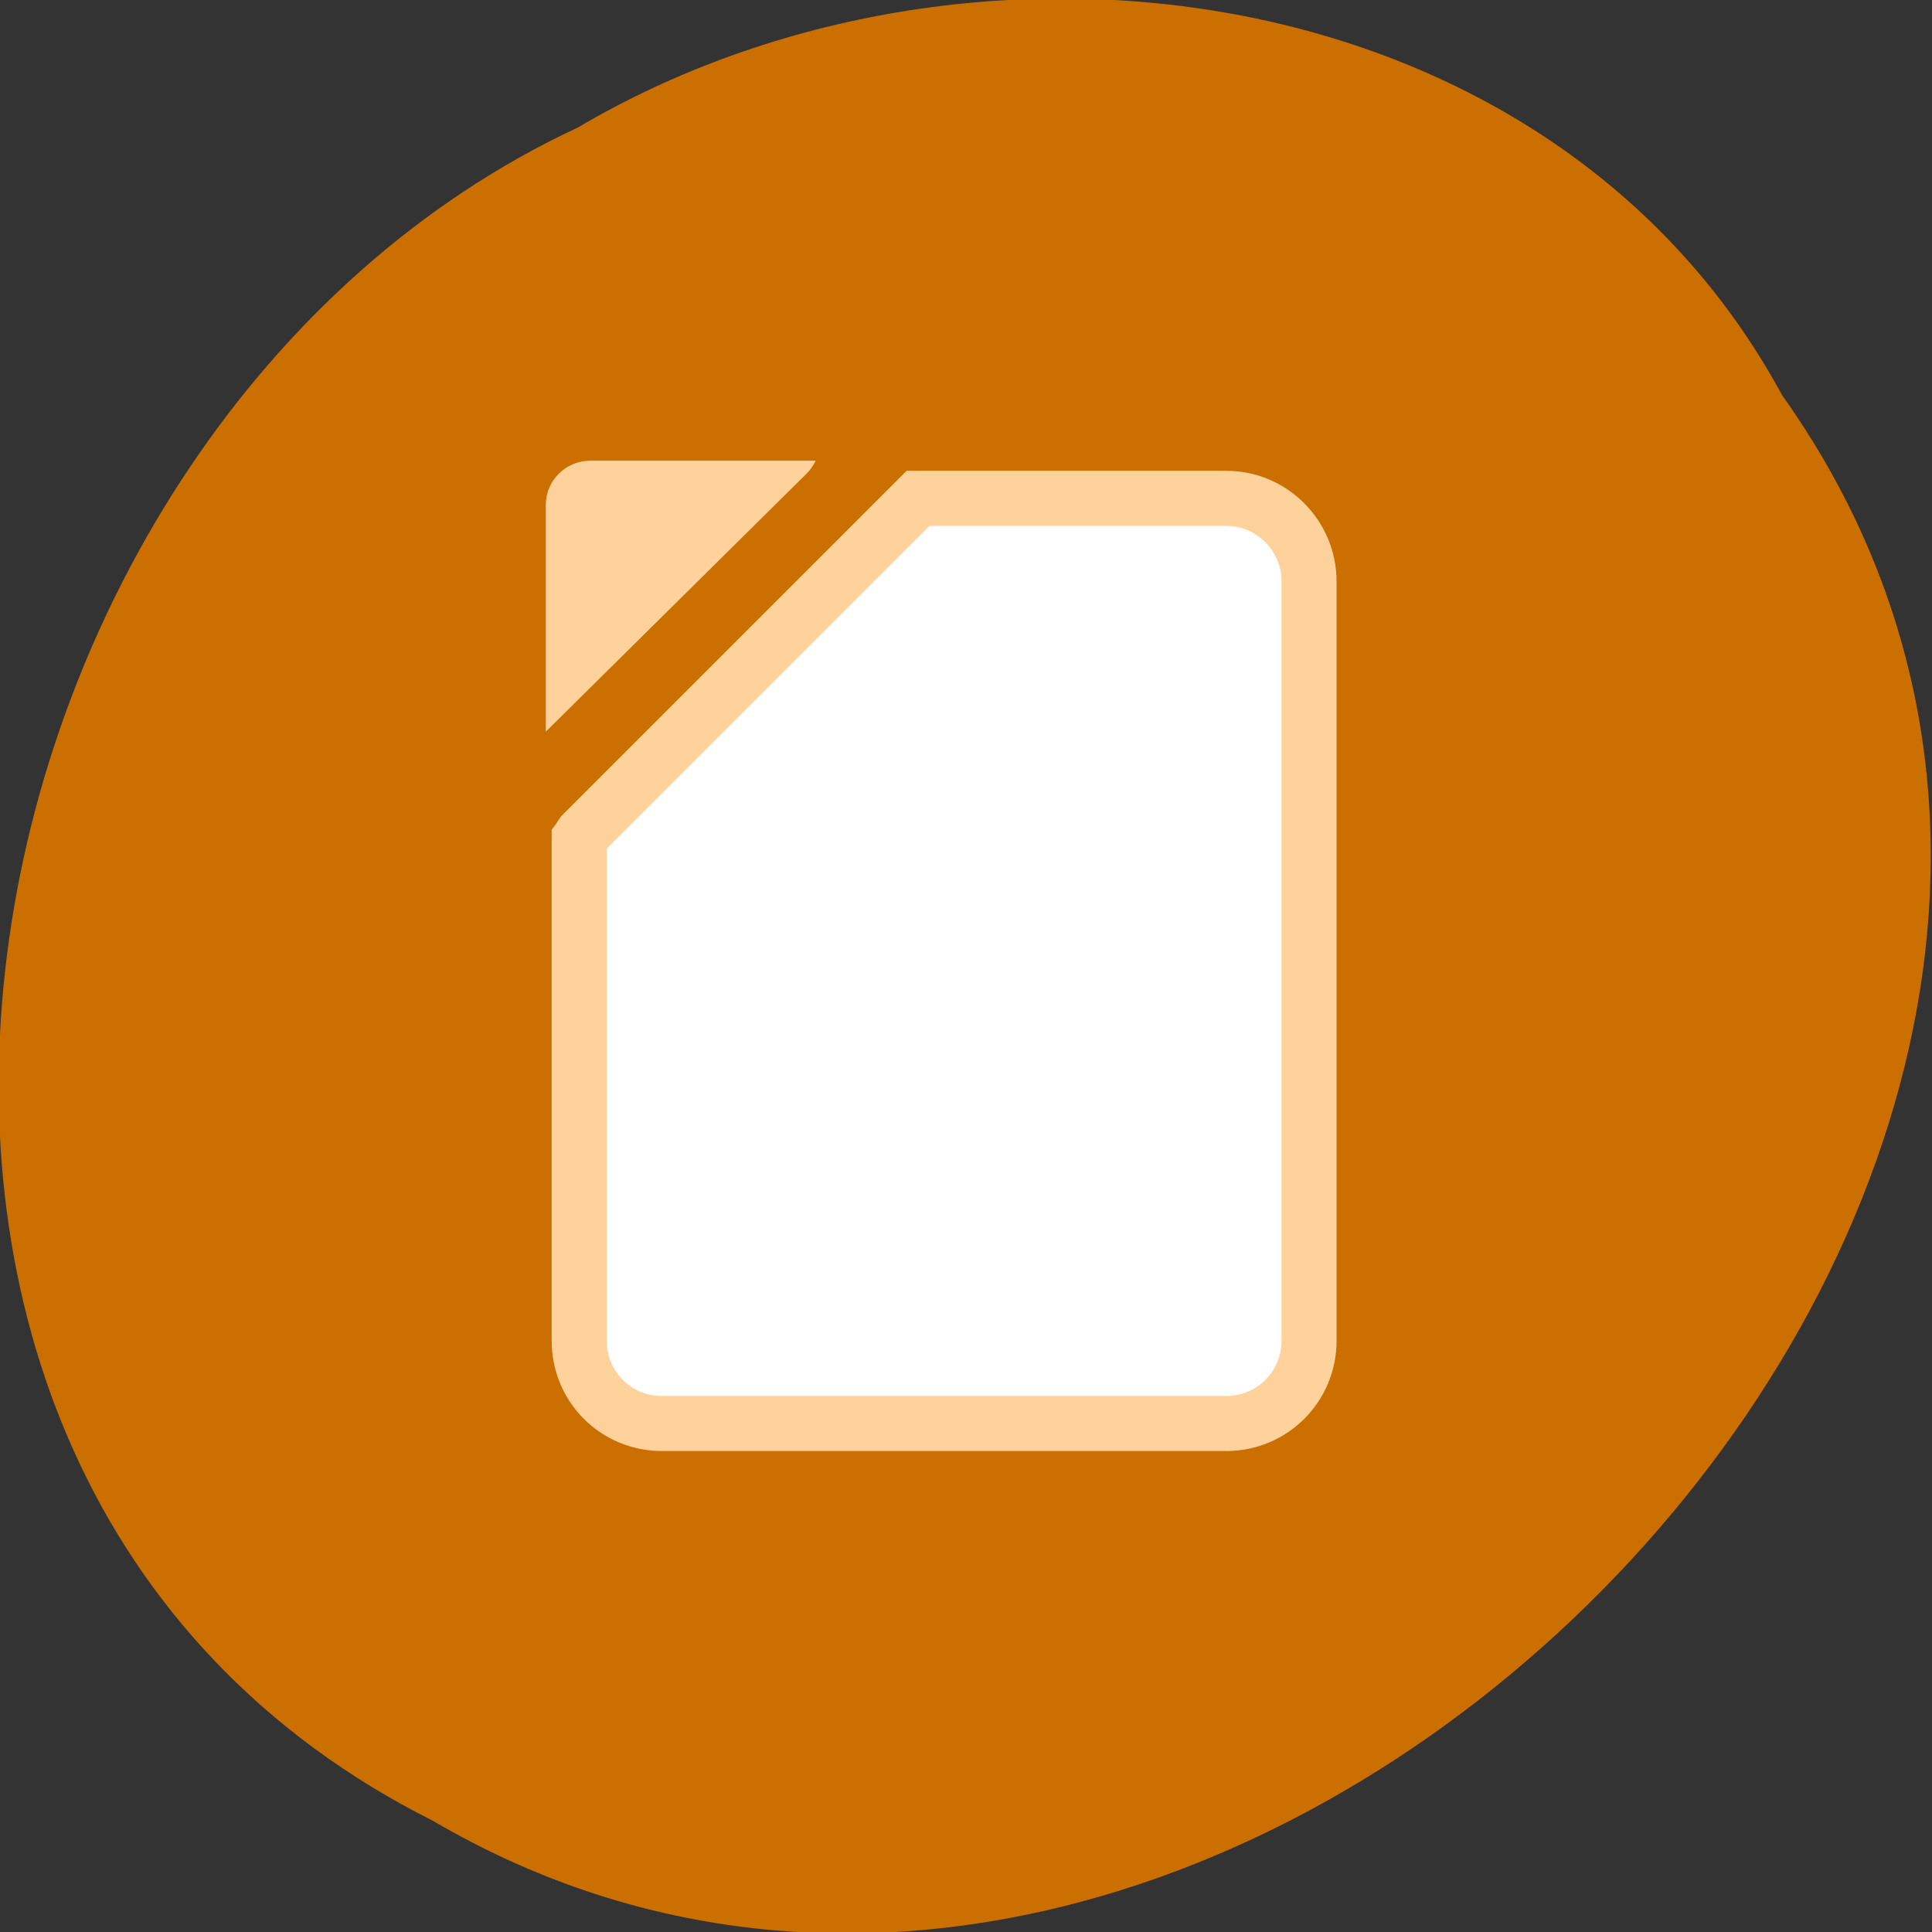 
<svg xmlns="http://www.w3.org/2000/svg" xmlns:xlink="http://www.w3.org/1999/xlink" width="22px" height="22px" viewBox="0 0 22 22" version="1.1">
<rect x="0" y="0" width="22" height="22" fill="#333333" stroke="none"/>
<g id="surface1">
<path style=" stroke:none;fill-rule:nonzero;fill:rgb(79.608%,43.529%,0%);fill-opacity:1;" d="M 20.293 4.5 C 26.543 13.285 14.145 26.133 4.93 20.734 C -2.949 16.781 -0.676 4.832 6.578 1.453 C 11.059 -1.191 17.684 -0.32 20.293 4.5 Z M 20.293 4.5 "/>
<path style="fill-rule:nonzero;fill:rgb(100%,100%,100%);fill-opacity:1;stroke-width:7.29;stroke-linecap:butt;stroke-linejoin:miter;stroke:rgb(100%,82.353%,60.784%);stroke-opacity:1;stroke-miterlimit:4;" d="M -994.513 1797.217 C -1000.558 1797.217 -1005.467 1802.172 -1005.467 1808.217 L -1005.467 1908.763 C -1005.467 1914.854 -1000.558 1919.717 -994.513 1919.717 L -919.785 1919.717 C -913.694 1919.717 -908.831 1914.854 -908.831 1908.763 L -908.831 1842.308 C -908.967 1842.126 -909.058 1841.899 -909.194 1841.717 L -953.694 1797.217 Z M -994.513 1797.217 " transform="matrix(-0.086,0,0,0.086,-71.564,-148.886)"/>
<path style=" stroke:none;fill-rule:nonzero;fill:rgb(100%,82.353%,60.784%);fill-opacity:1;" d="M 9.289 5.246 C 9.262 5.301 9.227 5.352 9.18 5.398 L 6.215 8.332 L 6.215 5.75 C 6.215 5.473 6.441 5.246 6.723 5.246 Z M 9.289 5.246 "/>
</g>
</svg>
